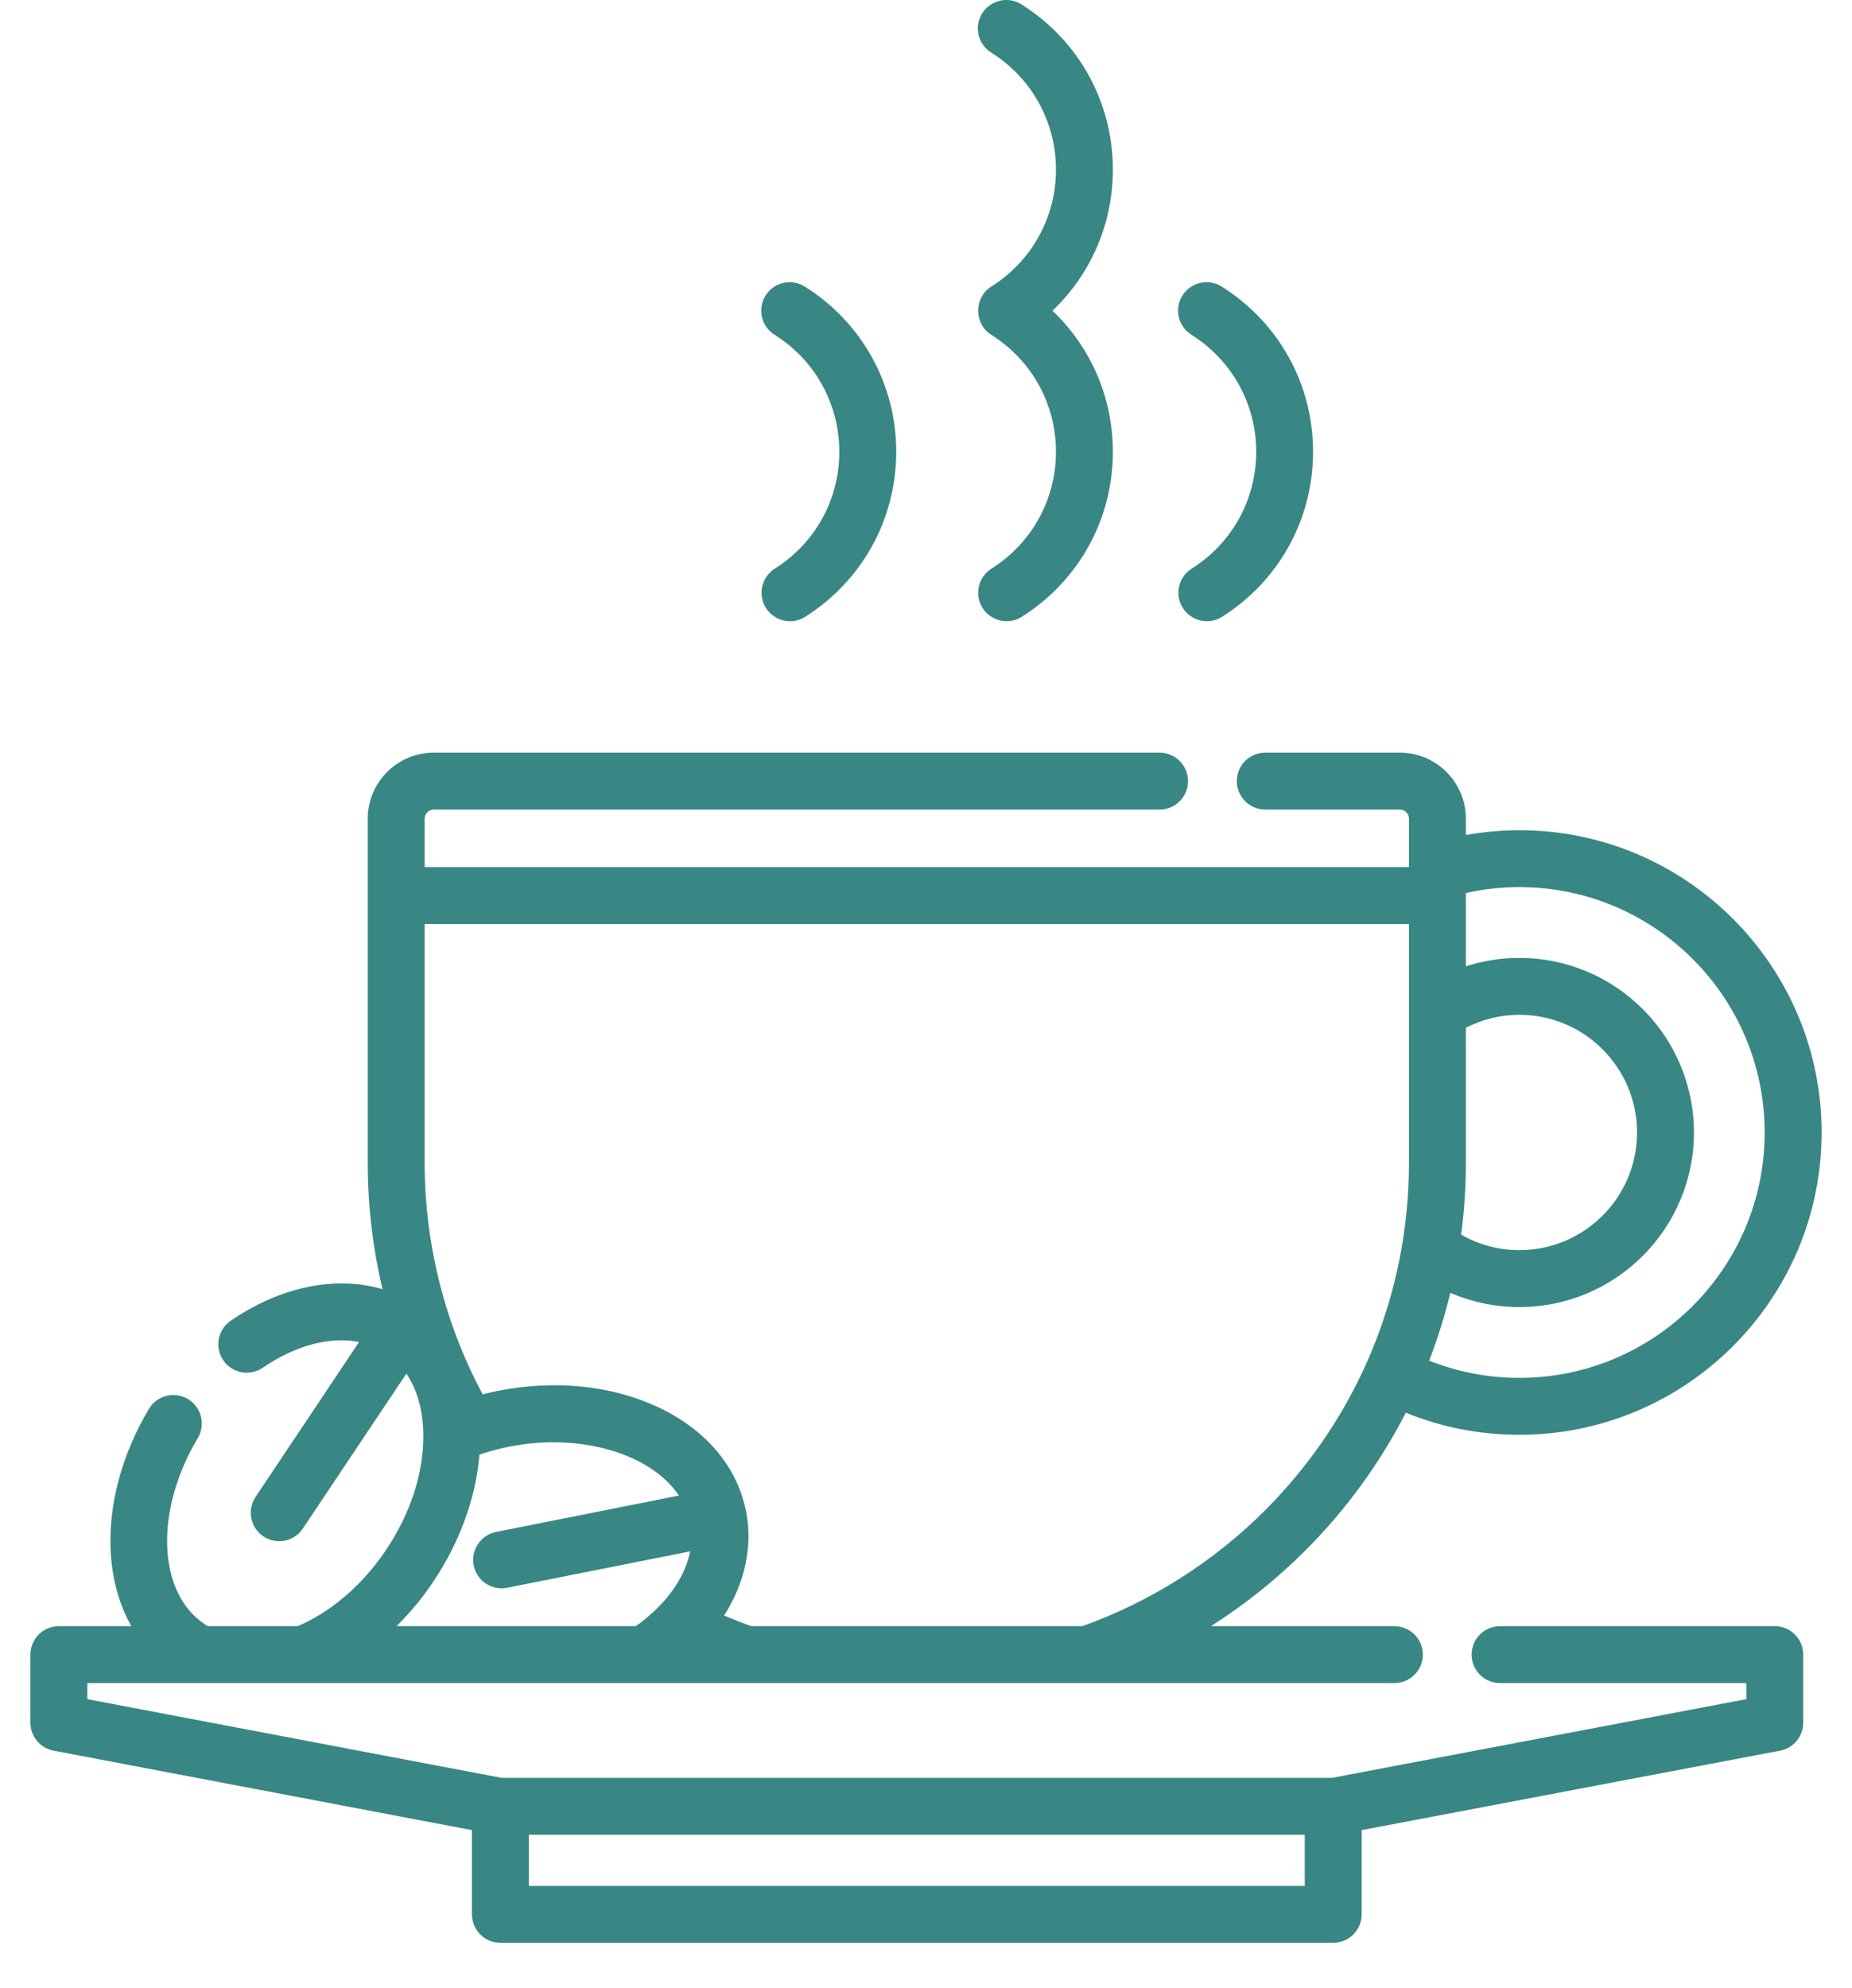 <svg width="41" height="44" viewBox="0 0 41 44" fill="none" xmlns="http://www.w3.org/2000/svg">
<path d="M39.291 35.993H33.209C33.041 35.993 32.881 36.059 32.763 36.177C32.645 36.296 32.579 36.456 32.579 36.623C32.579 36.79 32.645 36.95 32.763 37.068C32.881 37.186 33.041 37.253 33.209 37.253H38.661V37.608L29.489 39.35H11.104L1.933 37.608V37.253H4.437L4.44 37.253L4.442 37.253H6.712L6.714 37.253L6.718 37.253H14.269L14.271 37.253L14.272 37.253H16.522L16.524 37.253L16.526 37.253H24.067L24.069 37.253L24.071 37.253H30.869C31.037 37.253 31.197 37.186 31.315 37.068C31.433 36.95 31.499 36.79 31.499 36.623C31.499 36.456 31.433 36.296 31.315 36.177C31.197 36.059 31.037 35.993 30.869 35.993H26.807C27.559 35.515 28.261 34.955 28.892 34.324C29.803 33.413 30.551 32.382 31.122 31.268C31.919 31.592 32.762 31.757 33.637 31.757C37.326 31.757 40.327 28.755 40.327 25.066C40.327 21.377 37.326 18.375 33.637 18.375C33.237 18.375 32.841 18.412 32.452 18.482V18.121C32.452 17.315 31.796 16.659 30.99 16.659H28.011C27.844 16.659 27.683 16.725 27.565 16.843C27.447 16.962 27.381 17.122 27.381 17.289C27.381 17.456 27.447 17.616 27.565 17.734C27.683 17.852 27.844 17.919 28.011 17.919H30.99C31.043 17.919 31.095 17.94 31.133 17.978C31.171 18.016 31.192 18.067 31.192 18.121V19.192H9.401V18.121C9.401 18.067 9.422 18.016 9.46 17.978C9.498 17.94 9.549 17.919 9.603 17.919H25.671C25.838 17.919 25.998 17.852 26.116 17.734C26.234 17.616 26.301 17.456 26.301 17.289C26.301 17.122 26.234 16.962 26.116 16.843C25.998 16.725 25.838 16.659 25.671 16.659H9.603C8.797 16.659 8.141 17.315 8.141 18.121V25.729C8.141 26.674 8.251 27.616 8.468 28.535C7.443 28.23 6.222 28.47 5.107 29.232C5.039 29.279 4.98 29.339 4.935 29.408C4.89 29.477 4.859 29.555 4.843 29.636C4.828 29.717 4.829 29.801 4.846 29.882C4.863 29.963 4.896 30.04 4.943 30.108C4.989 30.176 5.049 30.235 5.118 30.28C5.188 30.325 5.265 30.356 5.346 30.371C5.428 30.387 5.511 30.386 5.592 30.369C5.673 30.352 5.75 30.319 5.818 30.272C6.549 29.772 7.315 29.576 7.949 29.703L5.655 33.136C5.564 33.275 5.531 33.444 5.564 33.607C5.597 33.77 5.693 33.913 5.831 34.006C5.969 34.098 6.138 34.132 6.302 34.1C6.465 34.069 6.609 33.973 6.702 33.836L8.997 30.402C9.235 30.755 9.366 31.218 9.372 31.756V31.757L9.372 31.761C9.38 32.593 9.09 33.493 8.553 34.295C8.248 34.753 7.886 35.145 7.477 35.463C7.193 35.685 6.895 35.863 6.59 35.993H4.6C4.577 35.979 4.554 35.965 4.532 35.95C3.483 35.25 3.417 33.438 4.381 31.826C4.465 31.683 4.489 31.512 4.448 31.351C4.407 31.19 4.304 31.052 4.161 30.966C4.018 30.881 3.848 30.855 3.686 30.895C3.525 30.936 3.386 31.038 3.299 31.18C2.685 32.207 2.385 33.352 2.454 34.404C2.494 35 2.65 35.538 2.907 35.993H1.303C1.136 35.993 0.976 36.059 0.857 36.177C0.739 36.295 0.673 36.456 0.673 36.623V38.129C0.673 38.276 0.724 38.418 0.818 38.531C0.911 38.644 1.041 38.721 1.185 38.748L10.448 40.507V42.371C10.448 42.538 10.514 42.699 10.633 42.817C10.751 42.935 10.911 43.001 11.078 43.001H29.515C29.682 43.001 29.842 42.935 29.96 42.817C30.078 42.699 30.145 42.538 30.145 42.371V40.507L39.408 38.748C39.552 38.721 39.682 38.644 39.776 38.531C39.869 38.418 39.92 38.276 39.92 38.129V36.623C39.92 36.456 39.854 36.295 39.736 36.177C39.618 36.059 39.458 35.993 39.291 35.993ZM32.452 25.728V22.748C32.818 22.56 33.224 22.461 33.637 22.461C35.073 22.461 36.241 23.63 36.241 25.066C36.241 26.502 35.073 27.67 33.637 27.67C33.184 27.671 32.74 27.552 32.347 27.327C32.417 26.797 32.452 26.263 32.452 25.728ZM32.108 28.615C32.591 28.823 33.111 28.931 33.637 28.93C35.767 28.93 37.501 27.197 37.501 25.066C37.501 22.935 35.767 21.202 33.637 21.202C33.23 21.202 32.831 21.265 32.452 21.388V19.828C32.452 19.826 32.452 19.824 32.452 19.822C32.452 19.82 32.452 19.818 32.452 19.815V19.766C32.841 19.679 33.238 19.635 33.637 19.635C36.631 19.635 39.067 22.071 39.067 25.066C39.067 28.061 36.631 30.497 33.637 30.497C32.942 30.497 32.273 30.368 31.639 30.116C31.828 29.626 31.985 29.125 32.108 28.615ZM9.401 20.452H31.192V25.728C31.192 28.639 30.059 31.375 28.001 33.434C26.861 34.573 25.465 35.456 23.959 35.993H16.635C16.431 35.921 16.23 35.842 16.03 35.758C16.493 35.031 16.669 34.223 16.517 33.452L16.516 33.449C16.516 33.448 16.515 33.447 16.515 33.446C16.315 32.443 15.606 31.619 14.521 31.123C13.504 30.659 12.261 30.539 11.02 30.785C10.908 30.808 10.796 30.833 10.685 30.862C9.844 29.29 9.401 27.526 9.401 25.729V20.452ZM9.601 34.995C10.184 34.123 10.536 33.144 10.614 32.196C10.828 32.124 11.045 32.065 11.266 32.021C12.868 31.703 14.414 32.185 15.03 33.102L10.982 33.907C10.829 33.938 10.692 34.024 10.599 34.15C10.505 34.275 10.462 34.431 10.477 34.586C10.493 34.742 10.565 34.886 10.681 34.992C10.797 35.097 10.948 35.155 11.104 35.155C11.145 35.155 11.186 35.151 11.227 35.143L15.278 34.337C15.197 34.752 14.966 35.167 14.596 35.549L14.594 35.552C14.439 35.71 14.265 35.858 14.075 35.993H8.779C9.086 35.689 9.361 35.355 9.601 34.995ZM28.885 41.742H11.708V40.61H28.885V41.742ZM21.908 12.612C21.892 12.623 21.894 12.621 21.908 12.612V12.612Z" fill="#086965" fill-opacity="0.8"/>
<path d="M23.3 6.877C24.148 6.071 24.637 4.953 24.637 3.754C24.637 2.261 23.881 0.895 22.615 0.098C22.545 0.054 22.467 0.023 22.385 0.009C22.303 -0.005 22.22 -0.003 22.139 0.015C22.058 0.034 21.982 0.068 21.914 0.116C21.846 0.163 21.788 0.224 21.744 0.294C21.7 0.365 21.67 0.443 21.656 0.525C21.643 0.606 21.645 0.69 21.663 0.771C21.682 0.852 21.716 0.928 21.765 0.996C21.813 1.063 21.874 1.12 21.944 1.164C22.841 1.729 23.377 2.697 23.377 3.754C23.377 4.811 22.841 5.779 21.944 6.344C21.559 6.585 21.559 7.168 21.944 7.41C22.841 7.974 23.377 8.942 23.377 10C23.377 11.057 22.841 12.025 21.944 12.589L21.936 12.595L21.944 12.589C21.805 12.679 21.706 12.82 21.67 12.982C21.634 13.145 21.663 13.314 21.751 13.455C21.84 13.595 21.98 13.695 22.142 13.733C22.304 13.771 22.474 13.743 22.615 13.656C23.881 12.859 24.637 11.493 24.637 10C24.637 8.8 24.148 7.683 23.3 6.877ZM22.273 12.383C22.288 12.373 22.289 12.372 22.273 12.383V12.383ZM27.048 6.344C26.978 6.299 26.9 6.269 26.818 6.255C26.736 6.241 26.653 6.243 26.572 6.261C26.491 6.279 26.414 6.313 26.347 6.361C26.279 6.409 26.221 6.47 26.177 6.54C26.133 6.61 26.103 6.689 26.089 6.77C26.075 6.852 26.078 6.936 26.096 7.017C26.115 7.097 26.149 7.174 26.198 7.241C26.246 7.309 26.307 7.366 26.377 7.41C27.274 7.975 27.81 8.943 27.81 10C27.81 11.057 27.274 12.025 26.377 12.589C26.237 12.679 26.139 12.82 26.103 12.982C26.067 13.145 26.096 13.314 26.184 13.455C26.273 13.595 26.413 13.695 26.575 13.733C26.736 13.771 26.907 13.743 27.048 13.656C28.314 12.859 29.069 11.492 29.069 10C29.069 8.507 28.314 7.14 27.048 6.344ZM17.819 6.344C17.749 6.299 17.671 6.269 17.589 6.255C17.508 6.241 17.424 6.243 17.343 6.261C17.262 6.279 17.186 6.313 17.118 6.361C17.05 6.409 16.993 6.47 16.949 6.54C16.904 6.61 16.875 6.689 16.861 6.77C16.847 6.852 16.849 6.936 16.868 7.017C16.886 7.097 16.921 7.174 16.969 7.241C17.017 7.309 17.078 7.366 17.148 7.41C18.046 7.974 18.581 8.943 18.581 10C18.581 11.057 18.046 12.025 17.148 12.589C17.009 12.679 16.91 12.82 16.874 12.982C16.838 13.145 16.867 13.314 16.956 13.455C17.044 13.595 17.184 13.695 17.346 13.733C17.508 13.771 17.678 13.743 17.819 13.656C19.085 12.859 19.841 11.492 19.841 10C19.841 8.507 19.085 7.14 17.819 6.344Z" fill="#086965" fill-opacity="0.8"/>
</svg>
